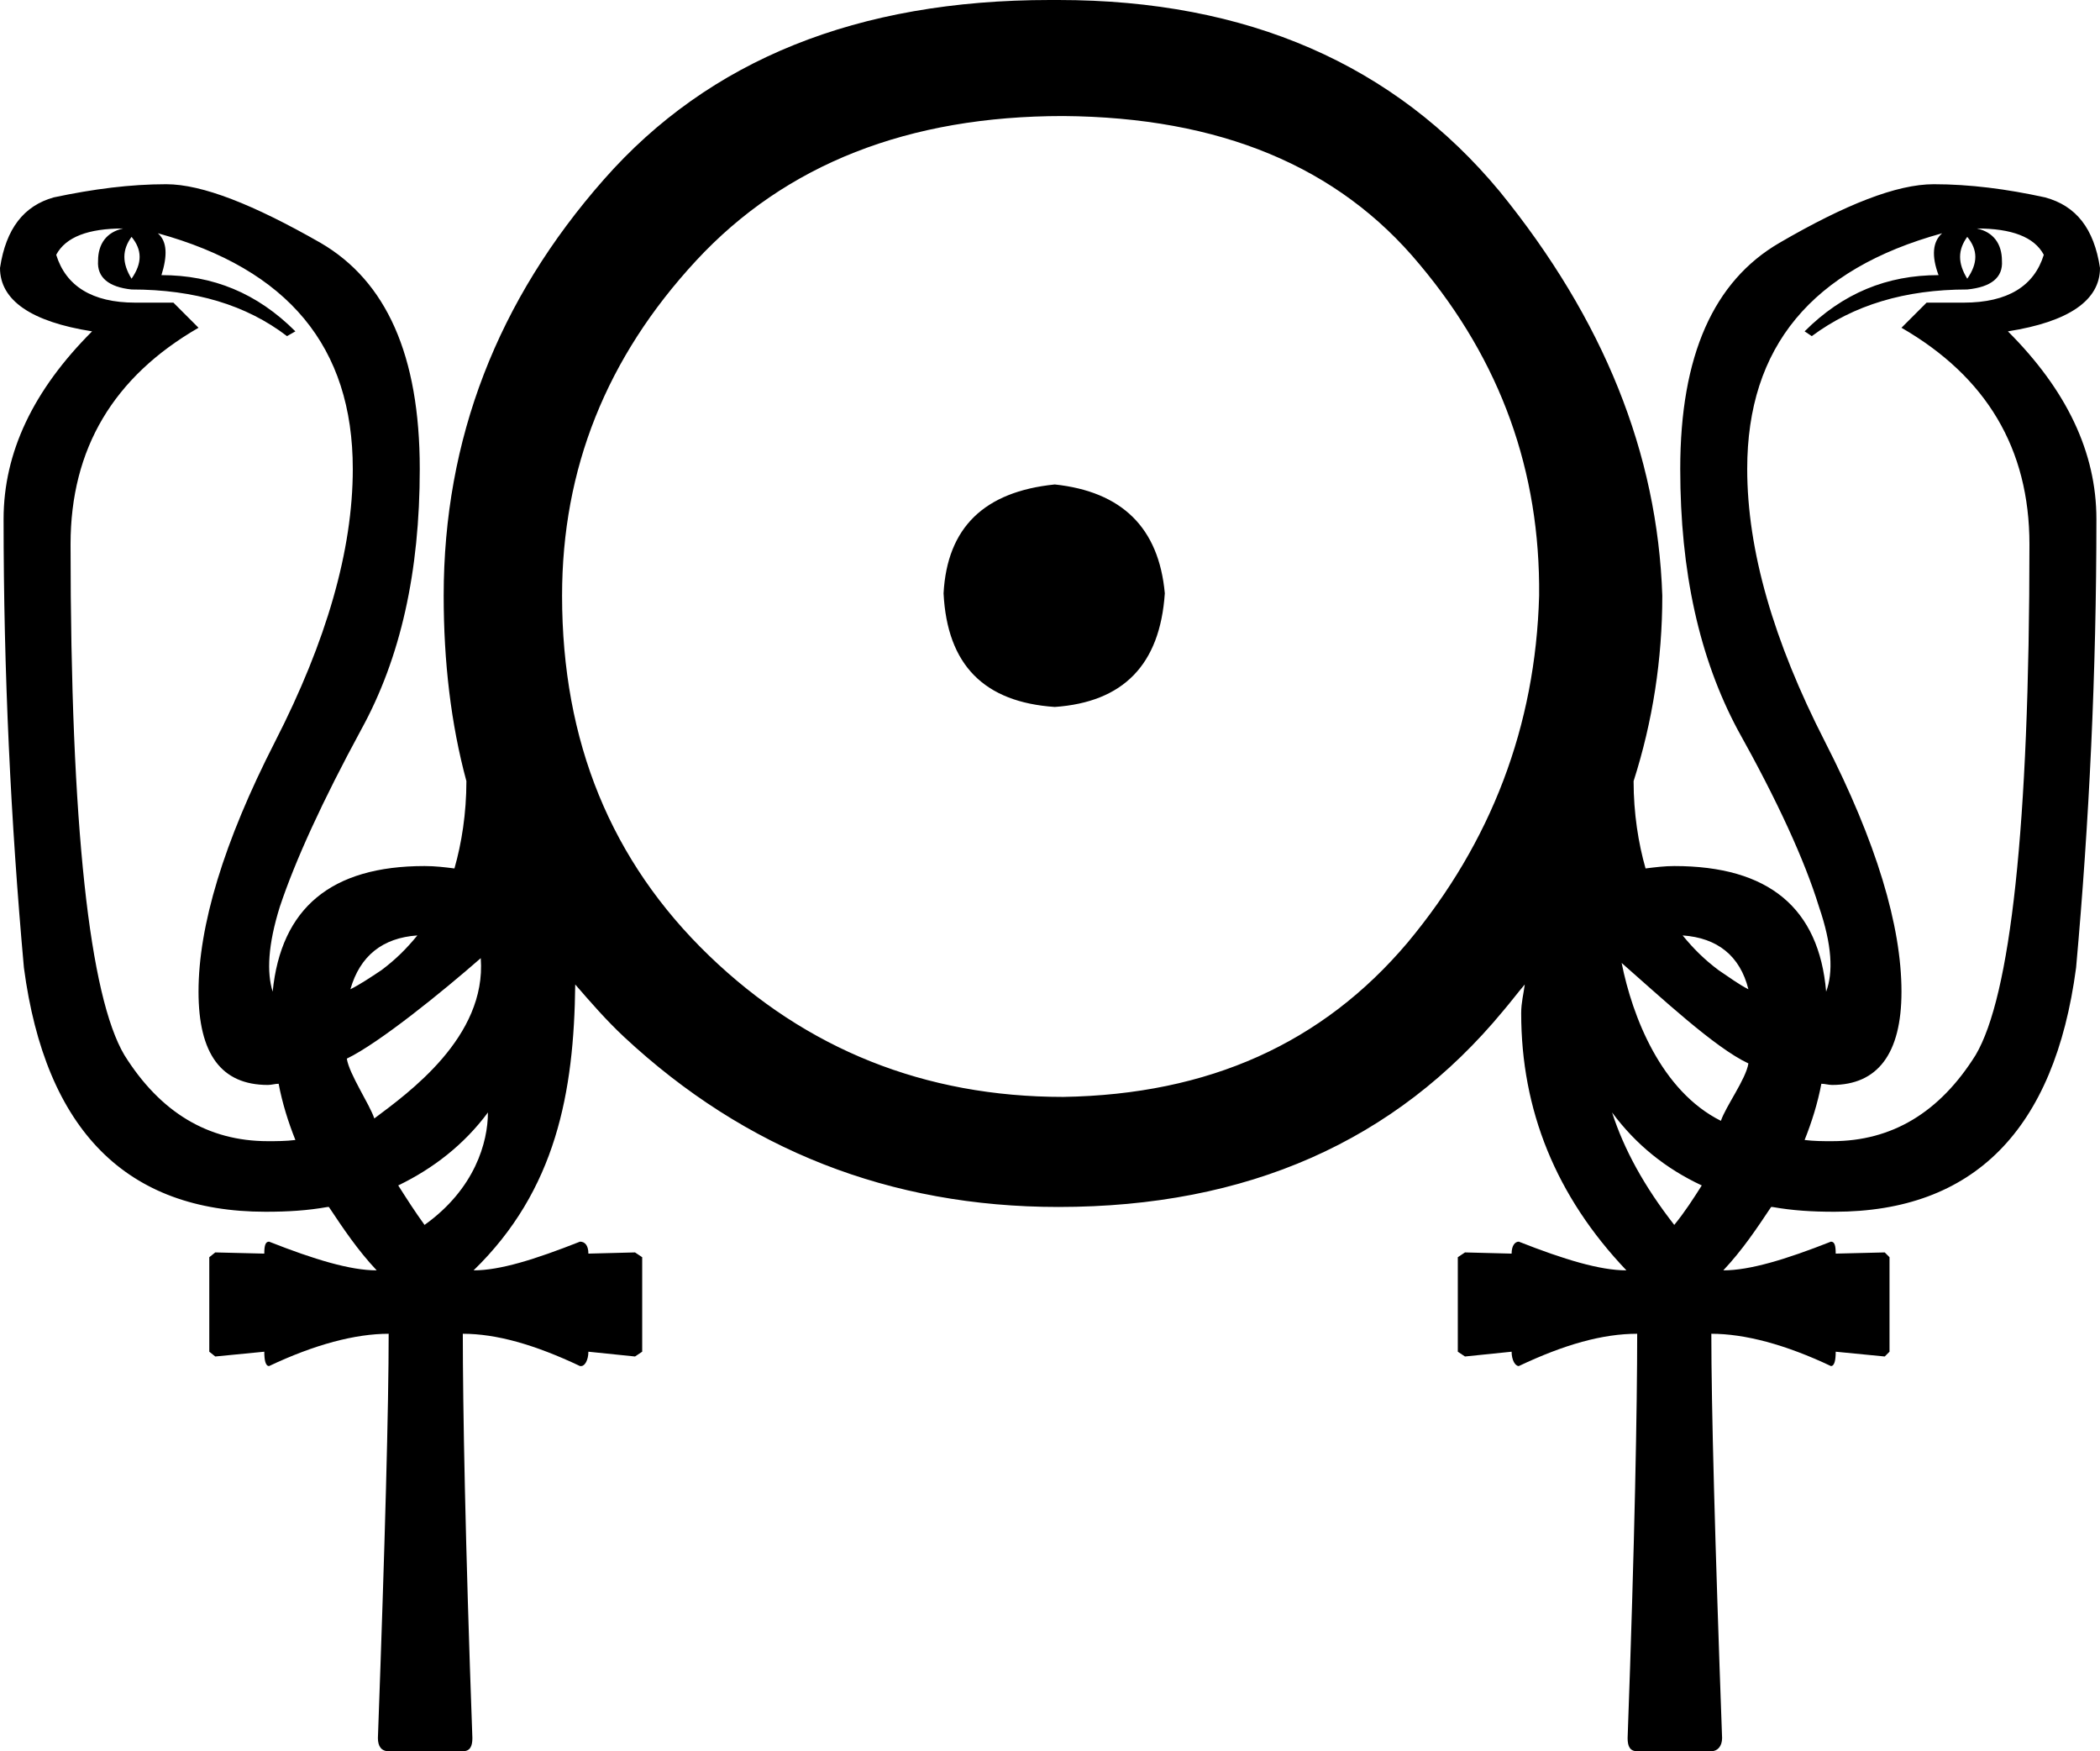 <?xml version='1.0' encoding ='UTF-8' standalone='no'?>
<svg width='17.56' height='14.64' xmlns='http://www.w3.org/2000/svg' xmlns:xlink='http://www.w3.org/1999/xlink'  version='1.1' >
<path style='fill:black; stroke:none' d=' M 1.1 1.98  C 1.19 2.09 1.19 2.2 1.1 2.33  C 1.02 2.2 1.02 2.09 1.1 1.98  Z  M 16.45 1.98  C 16.54 2.09 16.54 2.2 16.45 2.33  C 16.37 2.2 16.37 2.09 16.45 1.98  Z  M 8.82 4.05  C 8.23 4.11 7.92 4.41 7.89 4.96  C 7.92 5.56 8.23 5.87 8.82 5.91  C 9.39 5.87 9.7 5.56 9.74 4.96  C 9.69 4.41 9.38 4.11 8.82 4.05  Z  M 3.49 7.82  L 3.49 7.82  C 3.4 7.93 3.31 8.02 3.19 8.11  C 3.1 8.17 3.01 8.23 2.93 8.27  C 3.01 7.99 3.2 7.84 3.49 7.82  Z  M 14.07 7.82  C 14.36 7.84 14.55 7.99 14.62 8.27  C 14.54 8.23 14.46 8.17 14.37 8.11  C 14.25 8.02 14.16 7.93 14.07 7.82  Z  M 8.89 0.97  C 10.2 0.98 11.19 1.39 11.87 2.21  C 12.55 3.02 12.88 3.94 12.87 4.98  C 12.84 6.07 12.47 7.04 11.77 7.88  C 11.06 8.72 10.11 9.15 8.89 9.17  C 7.73 9.17 6.74 8.77 5.93 7.99  C 5.11 7.2 4.7 6.2 4.7 4.98  C 4.7 3.92 5.07 2.99 5.82 2.18  C 6.57 1.37 7.6 0.97 8.89 0.97  Z  M 4.02 8.01  C 4.07 8.67 3.41 9.14 3.13 9.35  C 3.09 9.23 2.92 8.98 2.9 8.85  C 3.17 8.72 3.7 8.29 4.02 8.01  Z  M 13.56 8.05  L 13.56 8.05  C 13.88 8.33 14.34 8.76 14.62 8.89  C 14.6 9.02 14.43 9.25 14.39 9.37  C 13.89 9.12 13.65 8.5 13.56 8.05  Z  M 1.03 1.91  C 0.89 1.94 0.82 2.04 0.82 2.18  C 0.81 2.32 0.91 2.4 1.1 2.42  C 1.63 2.42 2.06 2.55 2.4 2.81  L 2.47 2.77  C 2.15 2.45 1.78 2.3 1.35 2.3  C 1.4 2.14 1.4 2.02 1.32 1.95  L 1.32 1.95  C 2.41 2.25 2.95 2.9 2.95 3.92  C 2.95 4.6 2.73 5.36 2.3 6.2  C 1.87 7.04 1.66 7.74 1.66 8.29  C 1.66 8.81 1.85 9.07 2.24 9.07  C 2.27 9.07 2.3 9.06 2.33 9.06  C 2.36 9.22 2.41 9.38 2.47 9.53  C 2.39 9.54 2.31 9.54 2.24 9.54  C 1.74 9.54 1.34 9.3 1.04 8.82  C 0.75 8.33 0.59 6.92 0.59 4.55  C 0.59 3.75 0.95 3.15 1.66 2.74  L 1.45 2.53  L 1.13 2.53  C 0.77 2.53 0.55 2.39 0.47 2.13  C 0.55 1.98 0.74 1.91 1.03 1.91  Z  M 16.53 1.91  C 16.82 1.91 17.01 1.98 17.09 2.13  C 17.01 2.39 16.79 2.53 16.42 2.53  L 16.11 2.53  L 15.9 2.74  C 16.61 3.15 16.97 3.75 16.97 4.55  C 16.97 6.92 16.81 8.33 16.52 8.82  C 16.22 9.3 15.82 9.54 15.32 9.54  C 15.24 9.54 15.17 9.54 15.09 9.53  C 15.15 9.38 15.2 9.22 15.23 9.06  C 15.26 9.06 15.29 9.07 15.32 9.07  C 15.7 9.07 15.9 8.81 15.9 8.29  C 15.9 7.74 15.69 7.04 15.26 6.2  C 14.83 5.36 14.61 4.6 14.61 3.92  C 14.61 2.9 15.15 2.25 16.24 1.95  L 16.24 1.95  C 16.16 2.02 16.15 2.14 16.21 2.3  C 15.78 2.3 15.41 2.45 15.09 2.77  L 15.15 2.81  C 15.5 2.55 15.93 2.42 16.45 2.42  C 16.65 2.4 16.75 2.32 16.74 2.18  C 16.74 2.04 16.67 1.94 16.53 1.91  Z  M 4.08 9.3  C 4.08 9.55 3.97 9.94 3.55 10.24  C 3.47 10.13 3.4 10.02 3.33 9.91  C 3.62 9.77 3.88 9.57 4.08 9.3  Z  M 13.48 9.3  L 13.48 9.3  C 13.68 9.57 13.93 9.77 14.23 9.91  C 14.16 10.02 14.09 10.13 14 10.24  C 13.75 9.92 13.58 9.61 13.48 9.3  Z  M 8.78 0  C 7.17 0 5.93 0.5 5.05 1.5  C 4.16 2.51 3.71 3.67 3.71 4.98  C 3.71 5.53 3.77 6.05 3.9 6.53  C 3.9 6.8 3.86 7.05 3.8 7.26  C 3.72 7.25 3.64 7.24 3.55 7.24  C 2.77 7.24 2.35 7.59 2.28 8.29  C 2.23 8.13 2.24 7.9 2.34 7.58  C 2.47 7.19 2.7 6.69 3.02 6.1  C 3.35 5.5 3.51 4.78 3.51 3.92  C 3.51 2.97 3.23 2.35 2.68 2.03  C 2.12 1.71 1.69 1.54 1.39 1.54  C 1.09 1.54 0.78 1.58 0.45 1.65  C 0.2 1.72 0.05 1.91 0 2.24  C 0 2.51 0.26 2.69 0.77 2.77  C 0.28 3.26 0.03 3.78 0.03 4.34  C 0.03 5.62 0.09 6.87 0.2 8.09  C 0.38 9.45 1.06 10.13 2.22 10.13  C 2.41 10.13 2.57 10.12 2.74 10.09  C 2.74 10.09 2.74 10.09 2.74 10.09  C 2.74 10.09 2.75 10.09 2.75 10.09  C 2.75 10.09 2.75 10.09 2.75 10.09  C 2.87 10.27 2.99 10.45 3.15 10.62  C 2.93 10.62 2.63 10.53 2.25 10.38  C 2.22 10.38 2.21 10.41 2.21 10.48  L 1.8 10.47  L 1.75 10.51  L 1.75 11.3  L 1.8 11.34  L 2.21 11.3  C 2.21 11.37 2.22 11.42 2.25 11.42  C 2.25 11.42 2.25 11.42 2.25 11.42  C 2.63 11.24 2.97 11.15 3.25 11.15  C 3.25 11.75 3.22 12.88 3.16 14.53  C 3.16 14.6 3.19 14.64 3.25 14.64  L 3.87 14.64  C 3.93 14.64 3.95 14.6 3.95 14.53  C 3.89 12.88 3.87 11.75 3.87 11.15  C 4.15 11.15 4.47 11.24 4.85 11.42  C 4.86 11.42 4.86 11.42 4.86 11.42  C 4.89 11.42 4.92 11.37 4.92 11.3  L 5.31 11.34  L 5.37 11.3  L 5.37 10.51  L 5.31 10.47  L 4.92 10.48  C 4.92 10.41 4.89 10.38 4.85 10.38  C 4.47 10.53 4.18 10.62 3.96 10.62  C 4.65 9.95 4.8 9.13 4.81 8.23  C 4.94 8.38 5.07 8.53 5.22 8.67  C 6.23 9.61 7.44 10.09 8.85 10.09  C 10.43 10.09 11.67 9.54 12.57 8.45  C 12.63 8.38 12.69 8.3 12.75 8.23  L 12.75 8.23  C 12.74 8.31 12.72 8.38 12.72 8.47  C 12.72 9.28 13.01 10 13.6 10.62  C 13.38 10.62 13.08 10.53 12.7 10.38  C 12.67 10.38 12.64 10.41 12.64 10.48  L 12.25 10.47  L 12.19 10.51  L 12.19 11.3  L 12.25 11.34  L 12.64 11.3  C 12.64 11.37 12.67 11.42 12.7 11.42  C 12.7 11.42 12.7 11.42 12.7 11.42  C 13.08 11.24 13.4 11.15 13.69 11.15  C 13.69 11.75 13.67 12.88 13.61 14.53  C 13.61 14.6 13.63 14.64 13.69 14.64  L 14.31 14.64  C 14.36 14.64 14.4 14.6 14.4 14.53  C 14.34 12.88 14.31 11.75 14.31 11.15  C 14.59 11.15 14.93 11.24 15.31 11.42  C 15.31 11.42 15.31 11.42 15.31 11.42  C 15.34 11.42 15.35 11.37 15.35 11.3  L 15.76 11.34  L 15.8 11.3  L 15.8 10.51  L 15.76 10.47  L 15.35 10.48  C 15.35 10.41 15.34 10.38 15.31 10.38  C 14.93 10.53 14.63 10.62 14.41 10.62  C 14.57 10.45 14.69 10.27 14.81 10.09  C 14.81 10.09 14.81 10.09 14.81 10.09  C 14.81 10.09 14.82 10.09 14.82 10.09  C 14.82 10.09 14.82 10.09 14.82 10.09  C 14.99 10.12 15.15 10.13 15.34 10.13  C 16.5 10.13 17.18 9.45 17.36 8.09  C 17.47 6.87 17.53 5.62 17.53 4.34  C 17.53 3.78 17.28 3.26 16.79 2.77  C 17.3 2.69 17.56 2.51 17.56 2.24  C 17.51 1.91 17.36 1.72 17.1 1.65  C 16.78 1.58 16.47 1.54 16.17 1.54  C 15.86 1.54 15.43 1.71 14.88 2.03  C 14.33 2.35 14.05 2.97 14.05 3.92  C 14.05 4.78 14.21 5.5 14.53 6.1  C 14.86 6.69 15.09 7.19 15.21 7.58  C 15.32 7.9 15.33 8.13 15.27 8.29  C 15.21 7.59 14.79 7.24 14 7.24  C 13.92 7.24 13.84 7.25 13.76 7.26  C 13.7 7.05 13.66 6.8 13.66 6.53  C 13.82 6.03 13.9 5.51 13.9 4.98  C 13.86 3.79 13.41 2.67 12.54 1.6  C 11.66 0.54 10.43 0 8.85 0  C 8.83 0 8.81 0 8.78 0  Z '/></svg>

